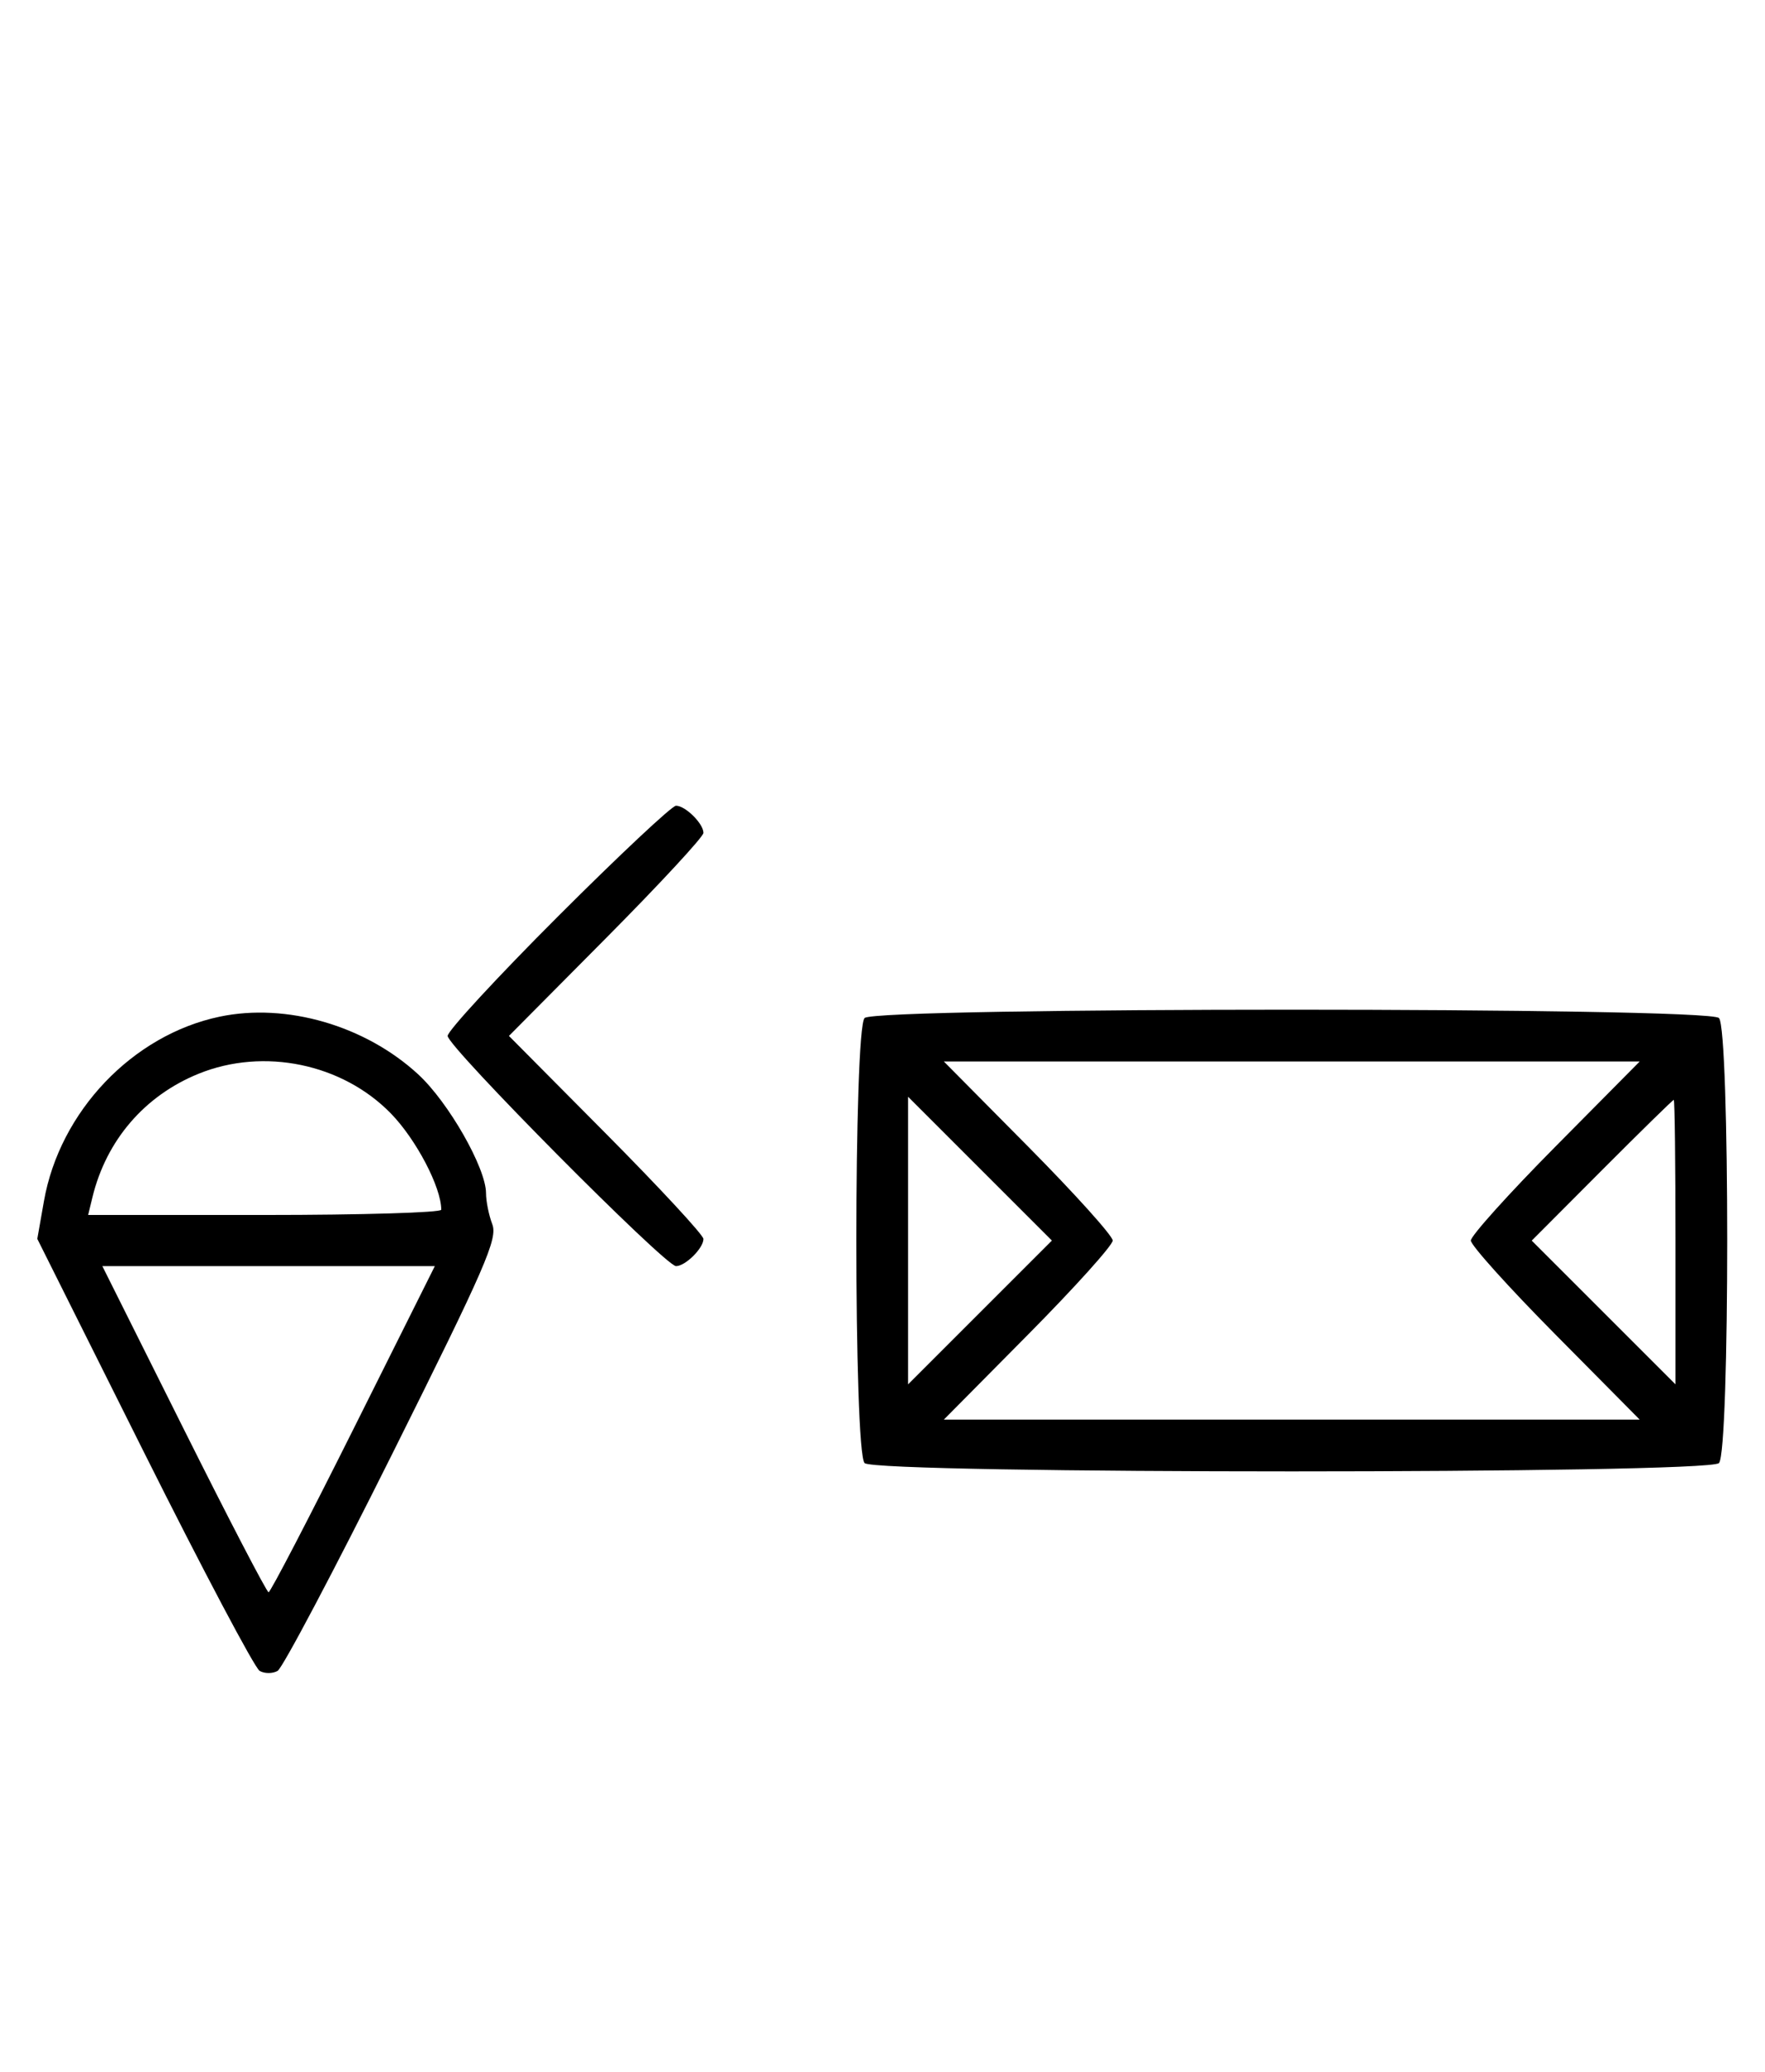<svg xmlns="http://www.w3.org/2000/svg" width="276" height="324" viewBox="0 0 276 324" version="1.1">
	<path d="M 87.282 143.282 C 77.777 152.787, 70 161.210, 70 162 C 70 163.693, 104.031 198, 105.710 198 C 107.173 198, 110 195.200, 110 193.751 C 110 193.143, 103.156 185.750, 94.792 177.323 L 79.584 162 94.792 146.677 C 103.156 138.250, 110 130.857, 110 130.249 C 110 128.800, 107.173 126, 105.710 126 C 105.079 126, 96.787 133.777, 87.282 143.282 M 34.344 158.991 C 20.735 161.848, 9.343 173.809, 6.872 187.834 L 5.833 193.735 22.519 227.118 C 31.697 245.478, 39.834 260.860, 40.603 261.300 C 41.371 261.740, 42.634 261.740, 43.408 261.300 C 44.182 260.860, 52.274 245.544, 61.389 227.265 C 75.951 198.064, 77.843 193.718, 76.981 191.450 C 76.441 190.031, 76 187.846, 76 186.595 C 76 182.659, 70.134 172.378, 65.398 168.013 C 57.113 160.376, 44.795 156.798, 34.344 158.991 M 135.200 159.200 C 133.481 160.919, 133.481 227.081, 135.200 228.800 C 136.935 230.535, 267.065 230.535, 268.800 228.800 C 270.519 227.081, 270.519 160.919, 268.800 159.200 C 267.065 157.465, 136.935 157.465, 135.200 159.200 M 31.063 167.911 C 22.614 171.337, 16.617 178.318, 14.450 187.250 L 13.783 190 41.392 190 C 56.576 190, 69 189.630, 69 189.178 C 69 185.676, 65.084 178.193, 61.125 174.128 C 53.527 166.328, 41.235 163.786, 31.063 167.911 M 160.798 179.333 C 168.059 186.666, 174 193.266, 174 194 C 174 194.734, 168.059 201.334, 160.798 208.667 L 147.595 222 202 222 L 256.405 222 243.202 208.667 C 235.941 201.334, 230 194.734, 230 194 C 230 193.266, 235.941 186.666, 243.202 179.333 L 256.405 166 202 166 L 147.595 166 160.798 179.333 M 142 194 L 142 216.489 153.244 205.244 L 164.489 194 153.244 182.756 L 142 171.511 142 194 M 250.494 183.006 L 239.523 194.012 250.761 205.250 L 262 216.489 262 194.244 C 262 182.010, 261.880 172, 261.733 172 C 261.586 172, 256.529 176.953, 250.494 183.006 M 28.743 223.500 C 35.750 237.525, 41.715 249, 42 249 C 42.285 249, 48.250 237.525, 55.257 223.500 L 67.995 198 42 198 L 16.005 198 28.743 223.500 " stroke="none" fill="black" fill-rule="evenodd"/>
</svg>
